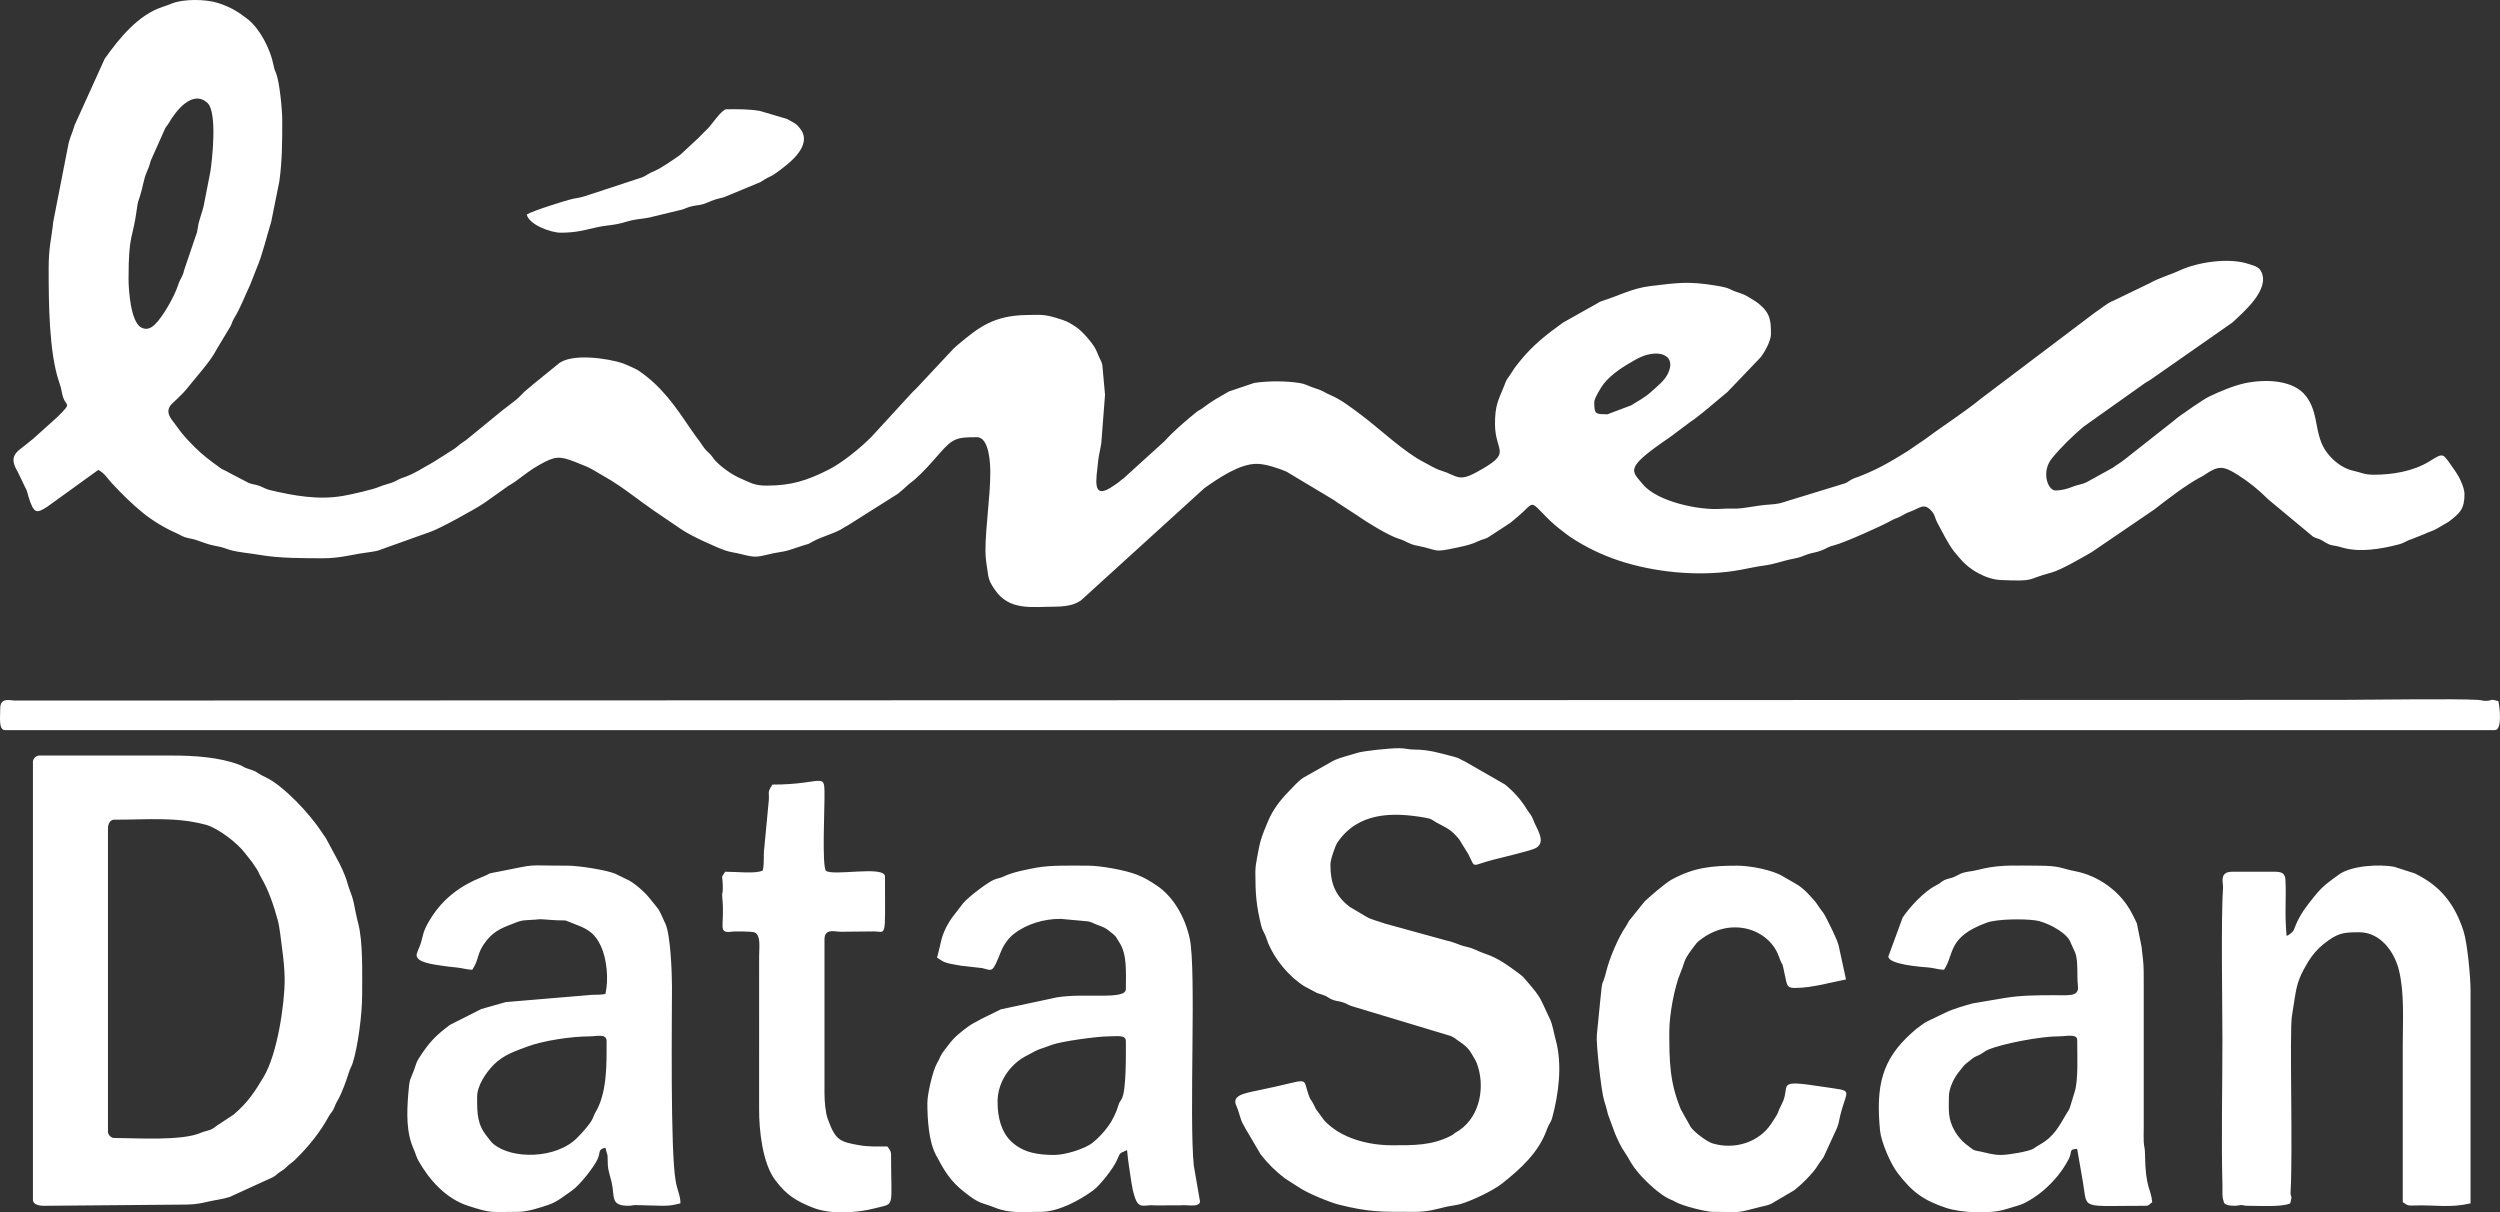 <?xml version="1.0" encoding="UTF-8"?>
<!DOCTYPE svg PUBLIC "-//W3C//DTD SVG 1.1//EN" "http://www.w3.org/Graphics/SVG/1.1/DTD/svg11.dtd">
<!-- Creator: CorelDRAW 2019 (64-Bit) -->
<svg xmlns="http://www.w3.org/2000/svg" xml:space="preserve" width="6.885in" height="3.339in" version="1.1" style="shape-rendering:geometricPrecision; text-rendering:geometricPrecision; image-rendering:optimizeQuality; fill-rule:evenodd; clip-rule:evenodd"
viewBox="0 0 6121.83 2968.89"
 xmlns:xlink="http://www.w3.org/1999/xlink"
 xmlns:xodm="http://www.corel.com/coreldraw/odm/2003">
 <rect x="0" y="0" width="6121.83" height="2968.89" fill="#333333" stroke="none"/>
 <defs>
  <style type="text/css">
   <![CDATA[
    .fil0 {fill:white}
   ]]>
  </style>
 </defs>
 <g id="Capa_x0020_1">
  <g id="_1201035920">
   <path class="fil0" d="M119.16 658.71c0,80.97 0.72,204.25 25.56,276.74 4.38,12.78 4.6,14.04 7.38,28.19 7.1,36.2 28.36,17.65 -11.45,57.38l-59.33 53.29c-11.41,9.32 -21.57,17.55 -32.96,26.32 -21.08,16.25 -18.08,33.14 -4.95,54.68l18.23 38.08c5.23,9.1 4.56,11.54 7.79,21.85 13.46,42.91 19.21,43.49 47.33,24.92l123.92 -89.47c15.7,8.31 21,19.39 32.95,32.25 24.44,26.29 47.82,49.68 75.74,72.44 24.66,20.11 54.14,37.68 82.98,50.39 12.44,5.49 13.78,8.63 29.37,12.12 6.3,1.41 11.17,1.98 16.9,3.85 17.43,5.69 31.4,12.12 49.95,15.25 16.69,2.82 20.7,5.53 34.74,9.72 19.36,5.77 50.43,8.18 73.7,12.25 46.4,8.1 105.08,8.08 154.92,8.08 33.84,0 61.6,-6.58 89.26,-11.5 15.17,-2.7 28.59,-3.48 43.42,-6.97l128.8 -46.07c20.54,-6.29 114.4,-57.97 133.17,-71.33l58.93 -41.84c5.95,-3.87 9.74,-5.38 16.41,-10.26 19.86,-14.52 38.09,-29.38 59.56,-41.21 37.01,-20.4 47.49,-22.16 86.02,-7.03 47.48,18.65 35.77,15.17 75.1,37.52 42.5,24.14 80.3,56.06 120.81,83.68l65.32 44.34c20.11,14.45 86.11,44.58 108.17,51.88 13,4.31 22.32,4.72 36.21,8.25 40.48,10.28 39.3,7.49 78.55,-1.16 14.74,-3.24 29.02,-4.25 41.75,-8.64l37.94 -12.45c9.24,-2.14 8.63,-2.32 16.73,-6.98 21.87,-12.57 48,-18.33 70.37,-30.4 7.7,-4.16 8.99,-6.15 16.84,-9.83l123.54 -78c10.8,-8.76 16.86,-14.66 26.85,-23.53 5.9,-5.24 7.35,-5.2 13.29,-10.42 22.45,-19.77 42.58,-42.76 62.18,-65.26 32.48,-37.29 42.34,-39.19 91.22,-39.19 30.45,0 32.6,66.38 32.6,85.95 0,60.03 -11.85,132.34 -11.85,192.64 0,20.85 3.37,35.74 5.68,53.59 2.54,19.57 8.58,28.68 17.57,41.71 36.09,52.35 92.22,41.04 148.64,41.04 14.95,0 33.06,-2.28 44.2,-6.19 5.6,-1.96 12.46,-5.51 17.63,-9.05l302.7 -275.24c33.07,-23.23 85.17,-59.25 127.46,-59.25 22.3,0 53.22,10.6 72.94,18.94l116.75 69.97c7.79,5.53 9.97,7.33 19.48,13.12l37.64 24.6c18.62,13.6 77.94,49.99 100.57,56.51 19.42,5.59 24.98,13.36 45.08,17.16 57.51,10.85 34.45,18.67 102.2,3.95 16.01,-3.48 33.14,-7.3 47.64,-14.6 8.48,-4.27 16.32,-5.17 23.63,-8.97l55.6 -36.28c6.29,-5.09 11.28,-9.4 17.77,-14.84 42.86,-35.89 26.82,-43.23 72.74,3.1 11.59,11.7 25.09,23.18 38.19,32.93 6.11,4.55 12,9.48 18.69,13.91 36.71,24.29 75.9,43.29 117.66,57.21 85.83,28.59 189.97,38.9 279.96,25.91 27.94,-4.03 49.95,-10.15 75.43,-13.49 28.74,-3.77 43.75,-11.22 72.24,-16.67 17.73,-3.39 19.89,-5.39 33.9,-10.56 10.94,-4.04 23.26,-5.05 34.84,-9.62 13.24,-5.21 17.05,-9.58 31.54,-12.92 21.84,-5.03 117.08,-47.45 138.64,-59.94 6.61,-3.83 8.25,-3.97 16.42,-7.29 12.57,-5.11 18.09,-10.81 29.8,-14.65 24.66,-8.09 34.88,-24.93 55.31,0.2 7.56,9.3 6.06,15.24 12.23,26.3 12.87,23.08 24.28,48.23 40.2,69.46l12.14 14.53c3.23,3.48 2.56,2.63 5.58,6.28 20.99,25.35 62.37,48.87 97.91,50.27 87.9,3.48 58.14,-0.85 123.88,-18.36 23.54,-6.27 76.97,-37.73 98.29,-49.9l153.34 -104.51c31.04,-24.26 76.29,-58.89 109.62,-77.1 4.71,-2.57 6.97,-3.16 11.5,-6.29 35.41,-24.47 46.95,-24.53 83.72,-1.13 27.48,17.5 51.15,36.66 73.86,59.51l110.06 91.48c8.02,4.79 14.41,4.43 22.82,9.78 24.79,15.78 20.98,8.7 48.37,16.83 43.56,12.93 95.6,3.53 138.41,-7.47 14.23,-3.65 20.1,-9.8 31.63,-12.83l31.76 -12.7c10.68,-5.59 20.07,-6.88 30.91,-13.55l28.07 -16.39c27.83,-21.12 38.89,-31.33 38.89,-67.81 0,-16.45 -13.66,-43.52 -20.72,-53.38 -34.24,-47.81 -26.98,-50.36 -65.31,-26.72 -39.23,24.2 -89.84,32.67 -136.26,32.67 -23.33,0 -30.34,-5.52 -49.66,-9.62 -33.52,-7.11 -66.46,-37.78 -78.73,-69.46 -15.53,-40.08 -9.97,-75.43 -36.3,-111.89 -31.18,-43.18 -103.95,-43.12 -151.18,-33.02 -26.81,5.73 -62.36,20.66 -86.31,32.24 -18.03,8.72 -56.41,36.67 -73.25,48.27 -7.27,5.01 -7.17,5.83 -13.17,10.55l-121.02 95.33c-10.87,8.85 -18.44,12.4 -29.66,20.72l-63.02 34.78c-11.35,5.95 -23.17,6.6 -35.68,11.74 -11.09,4.55 -25.75,8.89 -41.49,8.89 -18.47,0 -35.6,-45.75 -8.07,-79.19 22.71,-27.58 50.14,-54.22 77.09,-77.03l150.83 -107.01c5.54,-3.62 9.45,-5.37 14.68,-9.03l198.91 -138.96c28.83,-26.82 90.77,-79.98 71.4,-123.2 -6.08,-13.58 -16.93,-15.2 -30.61,-19.86 -48.77,-16.63 -125.94,-5.46 -172.89,16.89 -15.55,7.4 -49.3,17.57 -70.76,30.01l-87.94 42.46c-17.45,6.67 -31.24,20.35 -46.88,30.18l-278.62 210.4c-42.59,34.83 -90.07,64.23 -133.9,97.28l-45.81 31.25c-42.61,26.25 -70.21,42.94 -118.83,61.96 -7.15,2.8 -11.1,3.42 -17.05,6.66 -7.55,4.11 -8.25,6.29 -16.89,9.79l-158.77 48.69c-16.76,3.61 -30.34,2.86 -47.92,5.43 -15.04,2.2 -27.95,4.23 -43.87,6.51 -16.99,2.44 -34.37,0.3 -51.8,1.74 -52.05,4.31 -156.78,-16.72 -192.61,-60.18 -28.33,-34.36 -46.23,-38.74 67.23,-115.78l47.42 -35.57c32.1,-21.79 61.78,-49.62 92.01,-73.96l81.2 -84.78c9.71,-11.73 25.93,-40.78 25.93,-57.05 0,-34.18 -1.39,-52.04 -30.88,-75.81l-8.7 -6.12c-14.67,-8.71 -21.78,-14.77 -39.23,-20.05 -26.57,-8.05 -15.62,-10.77 -56.65,-17.44 -67.12,-10.91 -92.24,-6.83 -160.44,1.36 -43.71,5.25 -80.41,24.92 -115.45,35.71 -7.19,2.21 -9.26,3.57 -16,7.71l-81.61 45.83c-40.65,29.17 -73.83,55.24 -104.99,93.58 -8.16,10.05 -14.18,17.4 -21.22,29.16 -4.73,7.9 -5.25,7.34 -9.69,14.03 -4.96,7.47 -4.88,9.7 -8.4,18.27 -14.51,35.26 -22.48,47.92 -22.48,93.11 0,72.49 46.6,68.46 -46.79,119.18 -44.02,23.91 -47.16,6.58 -85.31,-4.86 -14.95,-4.49 -27.73,-13.32 -41.81,-20.43 -48.03,-24.27 -108.76,-82.08 -153.83,-115.87 -23.92,-17.93 -48.38,-37.12 -75.66,-48.82 -20.12,-8.64 -11.64,-8.46 -43.48,-18.76 -11.22,-3.63 -16.79,-8.18 -31.05,-10.44 -35.11,-5.57 -76.31,-5.38 -111.45,-0.36l-62.05 20.93c-29.35,17.37 -36.7,19.84 -65.35,41.35 -5.74,4.32 -8.3,4.36 -14.41,9.3 -26.64,21.54 -54.84,45.47 -77.54,70.65l-100.99 91.66c-6,3.86 -6.01,4.75 -11.59,9.16 -4.31,3.41 -8.07,5.53 -12.24,8.5 -56.28,40.01 -42.05,-17.92 -38.31,-59.06 1.39,-15.26 6.13,-32.47 7.86,-45.49l9.08 -118.05 -6.56 -72.6c-1.81,-8.32 -4.76,-13.11 -7.67,-19.01 -3.02,-6.14 -4.82,-12.3 -8.01,-18.66 -8.31,-16.6 -33.62,-45.74 -48.43,-55.3 -13.02,-8.4 -18.15,-12.74 -35.07,-18.28 -41.48,-13.58 -46.58,-11.99 -86.19,-11.38 -80.55,1.22 -117.07,29.77 -167.74,72.37 -0.66,0.55 -2.56,2.15 -3.22,2.71 -3.75,3.21 -4.36,3.72 -7.77,7.04l-87.43 93.37c-4.54,5.15 -8.37,8.37 -13.36,13.32l-100.7 109.73c-25.72,25.99 -70.27,62.69 -103.97,79.78 -52.97,26.87 -91.55,39.48 -153.17,39.48 -29.88,0 -39.94,-7.86 -62.63,-17.39 -20.59,-8.65 -47.49,-27.53 -62.62,-44.07 -6.08,-6.65 -6.34,-9.28 -13.25,-16.39 -5.1,-5.25 -8.73,-7.94 -13.15,-13.52 -4.25,-5.37 -6.86,-10.28 -10.91,-15.77 -8.13,-11.02 -15.9,-21.33 -23.6,-32.71 -37.7,-55.67 -70.49,-103.81 -127.48,-142.22 -5.42,-3.65 -31.49,-15.27 -38.61,-17.7 -33.66,-11.46 -126.91,-26.11 -158.34,2.57l-60.49 49.17c-6.41,5.39 -7.34,6.63 -14.49,12.19 -11.11,8.63 -17.08,17.5 -27.48,25.87 -11.1,8.94 -20.21,15.4 -31.84,24.47l-89.68 73.33c-5.46,4.27 -10.25,6.69 -15.7,10.98 -6.93,5.44 -8.33,7.69 -16.74,12.9l-48.97 31.05c-23.76,12.79 -46.45,28.7 -72.44,37.22 -8.22,2.69 -11.75,4.91 -20.42,9.21 -13.89,6.89 -26.27,7.91 -39.5,13.84 -14.82,6.65 -68.04,18.58 -87.65,22.01 -61.06,10.69 -120.21,-0.26 -178.5,-13.84 -11.42,-2.66 -14.82,-5.81 -25.52,-10.04 -10.67,-4.21 -17.23,-3.68 -27.77,-7.8l-48.67 -25.42c-5.87,-3.76 -6.25,-3.43 -11.7,-6.09 -8.26,-4.03 -4.01,-1.62 -11.1,-6.68 -21.54,-15.39 -41.38,-30.21 -60.39,-49.26 -13.82,-13.84 -23.21,-23.39 -35.26,-38.83 -5.87,-7.52 -8.66,-12.63 -15.11,-20.46 -15.94,-19.35 -21.05,-33.81 -1.82,-50.69 5.98,-5.24 9.36,-8.71 15.15,-14.49 5.62,-5.61 9.7,-9.08 14.52,-15.12l40.15 -48.76c13.47,-16.5 26.66,-33.16 36.51,-52.4l33.41 -55.51c4.06,-8.12 4.02,-11.96 9.23,-20.41 15.86,-25.72 25.23,-52.74 38.41,-80.14l16.72 -42.56c12.02,-26.37 26.28,-84.05 35.28,-112.91l19.84 -98.71c7.08,-50.07 7.11,-98.3 7.11,-149.97 0,-27.02 -6.82,-92.76 -14.44,-113 -4.03,-10.68 -4.54,-9.35 -7.12,-22.52 -7.44,-37.91 -33.04,-88.38 -63.12,-111.74 -23.78,-18.47 -42.34,-29.91 -72.97,-39.65 -29.94,-9.53 -84.2,-10.28 -113,1.46 -8.44,3.44 -12.29,4.97 -21.66,7.98 -60.48,19.41 -106.76,77.09 -142.45,127.25l-73.94 163.16c-4.46,16.94 -11.98,30.66 -15.12,47.12l-36.84 188.41c-4.93,46.17 -11.36,61.41 -11.36,116.08zm1170.69 -133.37c5.89,25.28 59.3,44.46 82.99,44.46 37,0 57.5,-6.03 87.73,-13.04 14.98,-3.48 30.24,-4.65 43.59,-6.8 19.28,-3.1 26.32,-6.56 42.86,-10.49 12.7,-3.01 28.32,-3.77 43.45,-6.93l81.11 -19.66c6.79,-2.11 10.46,-4.64 19.62,-7.05 9.57,-2.52 13.72,-2.52 22.58,-4.1 15.71,-2.81 22.55,-8.5 37.31,-13.07 22.75,-7.04 10.31,-0.56 37.94,-12.45l73.34 -30.38c29.3,-19.69 18.31,-5.63 62.7,-41.03 25.03,-19.97 59.32,-56.04 35.63,-87.94 -11.79,-15.87 -14.68,-14.63 -33.66,-25.62l-66.32 -19.62c-27.62,-4.79 -53.77,-4.12 -81.84,-4.12 -11.2,0 -35.9,37.41 -45.14,46.74 -8.45,8.53 -15.62,14.92 -23.68,23.73l-35.32 32.85c-5.31,4.32 -6.69,6.82 -12.73,10.98 -14.93,10.28 -43.32,30.22 -58.37,36.47 -18.87,7.83 -21.87,12.43 -31.36,16.06l-140.5 46.22c-13.11,4.24 -22.64,4.38 -36.35,8.1 -17.03,4.63 -92.66,28.05 -105.57,36.69zm-975.08 157.08c0,26.74 5.04,106.64 31.61,119.83 13.39,6.65 23.4,1.21 32.99,-7.81 19.46,-18.31 48.43,-70.35 56.2,-94.96 5.81,-18.41 11.57,-20.41 15.33,-38.02l31.55 -92.93c2.06,-8.87 2.18,-14.87 4.12,-22.55 3.55,-14.08 8.39,-26.2 12.06,-41.29l16.48 -84.29c3.96,-24.88 17.97,-145.28 -7.1,-168.33 -36.63,-33.69 -77.8,19.91 -94.5,48.95 -4.48,7.78 -4.61,5.84 -8.55,12.2l-35.66 79.93c-4.14,14.69 -4.81,16.87 -10.05,28.48 -7.52,16.69 -9.74,38.25 -16.27,57.82 -4.35,13.04 -5.68,15.46 -7.66,30.87 -9.73,75.48 -20.56,58.93 -20.56,172.09zm3589.14 302.31c0,30.07 3.31,29.64 32.6,29.64l58.12 -21.91c17.29,-11.47 30.58,-16.79 49.35,-33.63 13.75,-12.34 31.64,-26.47 39.93,-43.13 24.36,-48.91 -27.02,-64.71 -79.36,-34.82 -27.34,15.62 -57.02,33.36 -77.45,58.89 -5.43,6.79 -23.19,35.34 -23.19,44.97z"/>
   <path class="fil0" d="M80.63 1864.97l0 1072.89c0,11.63 14.66,14.82 26.67,14.82l349.7 -2.99c24.49,-0.63 33.73,-2.91 54.63,-7.61 18.12,-4.07 34.62,-5.68 51.09,-11.15l105.75 -48.37c9.72,-5.59 8.78,-7.58 18.79,-13.81 10.53,-6.55 8.01,-5.15 16.51,-13.13 7.19,-6.75 10.52,-7.74 17.83,-14.77 31.63,-30.45 62.16,-67.72 83.13,-106.55 5.47,-10.12 7.11,-8.52 11.77,-17.87 4.69,-9.42 4.8,-12.85 10.46,-22.14 9.69,-15.92 21.59,-49.21 27.17,-67.67 3.26,-10.77 6.07,-13.06 9.38,-23.23 12.76,-39.25 23.27,-119.06 23.27,-166.41 0,-52.88 2.39,-130.99 -9.88,-176.84 -4.77,-17.82 -7.22,-33.41 -11.03,-51.21 -3.42,-16.01 -10.29,-28.83 -15.25,-46.99 -5.33,-19.49 -16.98,-44.11 -27.04,-61.87l-21.75 -40.49c-5.4,-10.81 -7.39,-11.73 -12.66,-19.94 -29.21,-45.53 -94.73,-115.77 -139.1,-136.53 -25.9,-12.12 -16.84,-12.79 -41.9,-20.34 -12.93,-3.89 -10.12,-5.37 -22.49,-10.11 -47.74,-18.27 -108.92,-22.5 -164.22,-22.5l-326.01 0c-6.91,0 -14.82,7.91 -14.82,14.82zm-80.02 -130.41c0,21 -4.68,53.35 11.85,53.35l6096.5 0c19.56,0 11.78,-58.72 8.89,-71.13 -23.96,-6.36 -11.67,-1.1 -29.91,-0.59 -9.68,0.27 -8.29,-1.65 -20.44,-2.37 -56.5,-3.34 -269.67,-0.01 -331.98,-0.01l-5694.6 1.68c-13.6,1.32 -40.32,-10.61 -40.32,19.07zm3073.44 403.07c0,50.57 2.29,79.93 14.08,128.19 2.88,11.8 5.53,13.98 9.62,22.98 3.25,7.16 4.56,13.69 7.97,21.67 17.36,40.67 50.67,80.83 88.13,104.52l30.96 16.46c3.51,1.49 8.29,2.6 13.45,4.33 13.47,4.53 11.35,6.01 21.62,10.98 9.7,4.7 14.94,3.85 25.73,6.87 10.7,3 14.41,6.62 22.92,9.69l243.68 73.45c10.91,4.62 11.89,7.45 19.98,12.62 13.45,8.58 24.74,18.36 32.45,32.75 4.2,7.85 8.47,13.22 11.5,21.1 20.77,54.11 10.02,128.42 -42.46,164.4 -4.6,3.16 -6.75,3.9 -10.96,6.83 -5.7,3.97 -3.1,3.37 -10.62,7.17 -46.64,23.54 -89.59,22.84 -143.13,22.84 -59.16,0 -126.09,-17.17 -166.75,-61.46l-20.05 -27.37c-2.7,-5.26 -4.52,-9.94 -7.88,-15.83 -4.48,-7.88 -5.29,-6.5 -8.54,-15.17 -19.21,-51.32 10.35,-42.14 -124.03,-14.77 -37.95,7.73 -66.14,12.99 -53.89,38.57 5.15,10.75 9.51,32.38 15.64,43.64 3.7,6.79 3.79,5.63 6.34,11.44l37.36 63.41c17.78,22.76 36.84,41.63 59.67,58.88l34.33 21.98c18.68,13.12 75.16,36.51 97.27,42.03 77.02,19.21 105.96,17.66 186.84,17.66 30.42,0 49.99,-6 74.06,-11.89 11.24,-2.75 25.47,-3.9 37.19,-7.26 25.84,-7.41 78.69,-32.09 101.27,-49.89 45.29,-35.71 90.43,-76.55 110.16,-132.87 4.62,-13.2 9.65,-16.13 12.99,-28.5 15.69,-58.1 25.35,-130.17 8.54,-190.85 -4.41,-15.92 -7.56,-37.31 -14.19,-51.02 -26.61,-54.98 -18.48,-48.78 -60.21,-96.87 -6.85,-7.89 -7.99,-8.92 -17.03,-15.57 -25.01,-18.43 -50.14,-37.06 -80.49,-46.96 -18.49,-6.03 -26.36,-13.05 -47.58,-17.63 -17.76,-3.83 -27.63,-10.92 -47.34,-14.89l-151.05 -41.59c-14.31,-5.49 -32.88,-9.19 -45.49,-16.75l-40.94 -24.27c-36.08,-27.49 -47.36,-58.62 -47.36,-103.79 0,-12.25 11.98,-46.13 17.25,-53.88 50.2,-73.71 133.37,-75.22 215.72,-60.55 17.11,3.05 14.83,5.1 26.87,11.66 28.49,15.51 36.01,17.25 55.98,41.83l22.52 36.76c18.01,35.68 4.3,26.81 61.7,12.26 14.88,-3.78 91.92,-22.13 102.42,-27.99 19.35,-10.79 12.51,-28.73 5.7,-44.43 -5.23,-12.05 -6.81,-12.76 -12.05,-26.48 -4.6,-12.06 -8.2,-13.04 -14.72,-23.81 -14.19,-23.44 -32.64,-44.18 -54.16,-61.42l-97.88 -56.24c-11.31,-4.48 -12.18,-7.94 -26.92,-11.61 -34.06,-8.48 -58.77,-17.28 -98.03,-17.56 -16.55,-0.12 -18.98,-3.1 -35.45,-3.28 -22.75,-0.25 -88.76,6.64 -104.14,11.68 -20.66,6.78 -40.28,10.61 -57.87,19.19l-73.84 41.75c-12.75,8.72 -24.26,22.17 -35.03,33.14 -20.84,21.22 -39.41,45.46 -51,73.48 -15.61,37.73 -18.79,44.68 -26.64,88.95 -2.52,14.18 -4.2,21.76 -4.2,37.3zm1550.06 204.5c0,19.9 82.6,25.74 97.57,26.91 12.88,1 25.62,5.4 38.76,5.69 25.7,-38.39 7.67,-79.98 104.12,-115.2 26.33,-9.61 90.69,-9.82 120.47,-5.66 22.82,3.18 67.6,24.55 82.45,47.95l13.93 30.52c8.19,20.66 3.88,55.46 6.93,82.34 3,26.45 -22.46,22.29 -58.12,22.33 -44.19,0.05 -82.66,0.28 -123.3,7.14l-76.04 12.88c-20.29,5.58 -48.03,13.41 -66.46,22.45l-44.09 21.12c-9.51,5.14 -6.27,3.24 -14.57,9.14 -12.01,8.54 -14.24,10.48 -24.67,19.78 -73.19,65.28 -87.92,130.18 -77.35,238.97 2.66,27.35 24.99,80.06 42.33,102.89 36.25,47.71 63.62,67.55 118.42,86.08 37.11,12.54 108.66,15.8 146.77,3.76 10.72,-3.39 25.56,-7.46 36.33,-11.09 16.07,-5.41 43.3,-23.57 56.57,-35.31 26.24,-23.18 44.49,-44.87 61,-75.33 10.17,-18.76 -0.58,-25.67 21.27,-26.15l14.44 83.37c11.27,66.38 -8.99,55.93 154.5,55.93 7.12,0 8.71,-4.8 14.82,-8.89 -2.79,-33.52 -16.81,-32.69 -17.67,-118.66 -0.15,-15.31 -2.38,-16.29 -3.09,-29.51 -0.6,-11.12 0.01,-24.23 0.01,-35.58l0 -346.76c0,-23.44 0.41,-47.13 -2.08,-66.08 -1.47,-11.18 -2.1,-20.75 -3.3,-29.31l-11.43 -56.74c-3.79,-8.76 -7.38,-15.06 -11.78,-23.79 -26.75,-53.18 -81.4,-92.93 -139.1,-103.93 -36.56,-6.97 -34.07,-13.57 -93.13,-13.57 -44.76,0 -86.55,-2.8 -129.7,6.63 -8.2,1.79 -15.89,3.99 -26.59,6.01 -7.74,1.46 -18.9,2.47 -27.19,5.42 -7.21,2.57 -12.13,6.17 -20.1,9.54 -8.94,3.79 -17.32,4.31 -24.52,8.08 -7.22,3.78 -9.04,7.38 -19.86,12.74 -28.74,14.25 -64.29,52.78 -81.54,78.5l-35.05 95.35zm-2329.53 2.96c20.23,13.55 20.72,12.9 57.53,19.53l53.24 6.03c25.42,6.29 24.34,13.19 45.88,-40.82 6.21,-15.57 17.91,-32.44 31.28,-42.82 31.73,-24.63 73.78,-36.97 114.38,-36.97l68.06 6.23c10.99,2.74 13.86,5.76 25.69,9.87 11.77,4.09 16.88,6.63 25.27,13.26 20.84,16.48 13.67,11.15 25.03,28.32 19.62,29.64 15.99,73.17 15.99,114.41 0,27.57 -100.56,8.53 -169.4,20.28l-136.73 29.24 -49.68 24.42c-10.89,6.8 -18.87,9.24 -29.96,17.46 -19.85,14.72 -34.06,25.6 -49.07,45.77 -7.14,9.59 -14.08,17.13 -19.43,27.99 -1.63,3.3 -1.97,4.66 -3.71,8.15 -2.14,4.29 -2.22,4.08 -4.23,7.62 -10.87,19.11 -23.86,75.99 -23.86,97.66 0,39.01 3.24,94.07 20.88,127.31 20.42,38.49 34.7,63.85 70.97,92.04 39.33,30.57 37.37,22.5 75.01,37.62 35.36,14.2 68.53,9.78 111.74,9.78 41.1,0 93.25,-27.28 127.92,-52.87 16.68,-12.31 50.05,-54.89 58.35,-75.02 8.13,-19.74 6.93,-15 24.16,-23.26 1.95,23.44 6.59,53.04 10.52,78.4 2.4,15.51 4.04,22.84 8.24,36.21 10.3,32.73 24.24,17.56 50.1,20.8l61.9 -0.2c15.86,-2.15 43.44,6.22 48.01,-8.37l-15.33 -88.74c-11.99,-118.17 6.55,-479.71 -10.01,-556.07 -11.01,-50.79 -39.12,-102.96 -82.42,-130.97 -16.59,-10.73 -25.29,-16.72 -45.99,-25.14 -27.12,-11.03 -88.95,-22.4 -119.86,-22.4 -38.64,0 -92.58,-1.82 -128.29,5.08 -24.15,4.66 -56.6,10.71 -77.18,20.63 -10.32,4.97 -14.05,4.26 -24.42,8.18 -14.87,5.63 -61.55,40.77 -76.09,57.28l-28.34 36.86c-16.83,25.08 -23.44,41.68 -29.04,68.77 -2.27,10.98 -4.82,18.62 -7.11,28.46zm-1274.42 -5.93c0,17.33 39.42,22.27 60.52,25.43 14.75,2.21 22.12,3.11 37.03,4.46 12.84,1.16 25.81,5.38 38.78,5.67 18.52,-27.66 9.24,-39.23 35.02,-71.68 20.28,-25.52 42.33,-32.42 69.51,-43.12 9.73,-3.83 16.64,-6.22 28.85,-6.71 48.27,-1.96 11.32,-3.9 62.54,-0.35 46.42,3.22 16.4,-4.55 59.38,11.77 28.71,10.91 45.47,21.45 59.9,52.72 14.14,30.64 19.22,80.53 10.81,116.63 -8.97,2.09 -25.35,2.03 -32.14,2.08l-211.77 17.78 -60.02 17.04 -76.77 38.82c-37.18,27.8 -51.39,43.61 -75.78,81.3 -6.92,10.7 -7.08,15.09 -11.4,27.13 -10.12,28.21 -11.79,19.49 -15,62.06 -3.3,43.87 -5.36,92.65 13.59,134.16 4.65,10.17 5.88,18.07 11.11,27.42 26.43,47.2 67.78,93.27 120.63,110.55 61.28,20.03 55.86,15.15 124.15,15.15 22.55,0 52.97,-10.06 74.55,-17.32 20.92,-7.04 38.69,-22.28 57.08,-34.8 17.82,-12.13 53.17,-56.44 62.55,-76.75 7.97,-17.26 -0.24,-23.68 19.21,-28.22 7.47,32.05 4.4,3.1 5.91,41.51 0.56,14.32 5.87,28.63 8.97,41.41 8.86,36.51 -4.24,59.34 41.43,59.34 7.26,0 11.44,-1.66 15.19,-1.75l67.8 1.75c21.15,0 27.07,-1.88 44.46,-5.93 0,-19.59 -7.22,-29.02 -11.93,-56.24 -12.94,-74.85 -8.82,-396.82 -8.82,-474.28 0,-36.07 -3.72,-126.52 -15.7,-153.23 -19.51,-43.51 -13.87,-31.54 -41.03,-65.67 -10.58,-13.3 -38.43,-38.29 -55.9,-44.87l-23.83 -11.73c-20.24,-10.05 -92.45,-20.87 -118.43,-20.87 -112.71,0 -68.15,-5.17 -164.27,13.56 -44.12,8.6 -15.54,2.24 -47.38,14.86 -51.24,20.31 -93.45,52.04 -123.19,99.1 -23.42,37.05 -18.42,43.67 -27.15,67.7 -1.71,4.71 -8.49,18.43 -8.49,24.11zm4579.04 -47.42c-5.17,-62.07 -0.43,-87.32 -2.7,-136.6 -0.81,-17.53 -9.8,-20.48 -26.94,-20.48l-103.73 0c-32.46,0 -21.49,28.29 -22.15,37.43 -5.34,74.18 -1.56,297.42 -1.56,374.53 0,103.75 -2.88,251.24 0.01,352.89 0.53,18.58 -1.41,32.39 2.96,41.3 0.25,0.5 -2.88,11.85 26.67,11.85 7.26,0 11.44,-1.66 15.19,-1.75 7.91,-0.19 6.06,1.75 17.42,1.75 26.93,0 83.97,3.56 103.73,-5.93 6.55,-24.71 -0.07,-11.03 0.96,-28.98 5.82,-101.25 -2.87,-387.63 3.18,-429.22 2.23,-15.32 5.07,-31.16 6.85,-43.54 5.95,-41.25 14.21,-58.22 33.62,-90.86 8.35,-14.05 23.23,-31.39 35.77,-41.29 34.55,-27.28 46.5,-29.99 88.56,-29.99 52.22,0 86.21,48 97.22,92.46 13.78,55.67 9.48,120.51 9.48,183.17 0,128.43 0,256.86 0,385.29 13.68,9.16 11.54,8.64 32.96,8.07 47.84,-1.27 83.68,6.39 133.01,-5.1 0,-173.87 -0.01,-347.75 0,-521.62 0,-34.97 -8.12,-117.4 -17.34,-145.67 -21.06,-64.55 -55.42,-110.23 -119.86,-140.95l-49.36 -15.85c-38.39,-7.21 -105.78,-2.74 -135.62,18.81 -24.94,18.02 -39.43,27.77 -59.73,52.89 -18.41,22.77 -35.36,44.06 -46.57,71.98 -3.98,9.93 -3.65,13.78 -14.4,21.16 -4.47,3.07 -1.71,2.1 -7.61,4.24zm-5334.8 -263.78l0 743.91c0,6.91 7.91,14.82 14.82,14.82 57.69,0 164.93,7.74 212.53,-12.72 11.84,-5.09 20.38,-4.75 30.46,-11.03 6.07,-3.78 5.85,-5.11 12.13,-8.62l37.47 -24.77c34.63,-29.1 52.09,-56.18 73.71,-92.26 33.68,-56.23 51.6,-178.26 51.6,-238.85 0,-22.17 -3.16,-53.26 -6.09,-73.93 -3.15,-22.23 -5.74,-52.78 -11.02,-71.96 -9.52,-34.59 -21.93,-71.87 -39.81,-102.45 -10.56,-18.07 -0.28,-6.27 -21.88,-37.4 -6.36,-9.17 -11.4,-14.16 -18.15,-23.34 -18.22,-24.8 -66.54,-61.84 -96.23,-69.74 -74.31,-19.76 -139.64,-12.39 -224.71,-12.39 -9.58,0 -14.82,10.76 -14.82,20.75zm3929.97 939.52c73.08,0 51.94,4.6 115.56,-11.88 9.25,-2.39 18.94,-3.81 27.6,-7.96l54.13 -31.82c16.11,-11.16 48.39,-42.92 59.66,-61.86 5.34,-8.97 9.75,-13.41 14.46,-21.11l32.7 -71.03c4.17,-10.48 4.66,-17.25 7.3,-28.26 17.03,-71.03 36.55,-60.21 -40.88,-72.17 -122.81,-18.97 -77.62,-4.72 -101.75,42.17 -15.23,29.6 -2.09,12.22 -25.89,48.21 -30.17,45.62 -89.94,64.47 -144.11,48 -12.58,-3.83 -42.7,-25.88 -52.62,-39.26l-24.49 -43.68c-27.68,-66.58 -28.38,-118.28 -28.38,-190.94 0,-40 12.21,-108.22 27.57,-144.33 13.08,-30.76 4.14,-26.45 34.63,-66.14 5.07,-6.6 5.7,-7.82 13.11,-13.56 76.65,-59.43 168.78,-26.03 192.55,39.16 14.17,38.87 4.35,-3.55 17.82,59.24 3.4,15.87 6.68,18.94 22.55,18.94 22.87,0 42.6,-3.75 63.51,-7.63 11.46,-2.12 20.76,-5.02 29.2,-6.37l31.77 -6.75 -17.96 -82.81c-3.78,-16 -24.18,-55.43 -32.37,-71.36 -5.12,-9.95 -6.89,-10.26 -13.12,-19.48l-10.87 -15.8c-37.8,-43.9 -40.01,-38.75 -81.47,-63.76 -23.98,-14.46 -77.31,-25.39 -110.95,-25.39 -62.27,0 -105.93,4.19 -161.05,34.56 -14.23,7.84 -51.81,40.22 -63.9,51.69 -0.44,0.42 -1.08,1.03 -1.51,1.45l-38.29 47.66c-3.36,5.86 -3.79,7.98 -7.48,13.26 -18.58,26.61 -40.29,78.36 -47.84,109.24 -10.95,44.82 -8.83,8.08 -15.11,73.81 -2.41,25.22 -5.71,57.86 -8.3,83.81 -1.97,19.68 11.08,138.47 17.83,159.13 3.7,11.31 6.25,20.84 9.66,34.8l17.59 47.61c7.05,15.84 14.47,32.93 24.52,46.61 8.1,11.02 13.58,27.55 36.06,52.85 17.37,19.54 49.53,49.87 73.11,60.26 7.96,3.5 7.09,2.52 14.12,6.63 16.41,9.58 74.16,24.27 91.32,24.27zm-2302.86 -1046.21c-14.94,22.3 -5.81,16.89 -9.7,46.61l-10.24 108.32c-2.86,20.87 0.76,36.03 -3.77,55.5 -17.8,8.54 -61.14,2.96 -91.87,2.96 -12.2,18.22 -5.93,4.79 -5.93,41.49 0,14.95 -2.69,7.66 -1.27,21.98 7.06,71 -14.22,88.72 26.23,83 2.98,-0.42 47.95,-0.95 54.01,2.62 14.49,8.53 9.95,36.31 9.94,58.36l-0.04 373.48c-0.29,51.29 8.12,132.4 39.37,174.03 28.15,37.5 51.7,51.4 92.37,67.67 43.4,17.36 108.44,12.99 152.81,1.28 49.5,-13.06 38.54,3.3 38.54,-130.4 0,-10.88 -4.59,-14.32 -8.89,-20.74 -25.43,0 -46.64,0.8 -68.18,-2.95 -48.85,-8.52 -58.97,-12.24 -77.91,-64.35 -5.65,-15.54 -8.03,-42.58 -8.03,-63.1l0 -376.4c0,-29.12 26.95,-18.49 40.24,-19.03l76 -0.76c36.75,-2.01 31.95,28.59 31.95,-134.33 0,-28.27 -130.03,0.38 -145.23,-14.82 -8.75,-18.23 -3.01,-142.72 -2.96,-174.87 0.11,-72.18 3.7,-35.56 -127.44,-35.56zm-723.16 764.66c0,41.65 -0.24,67.27 25.7,98.78 5.26,6.39 7.41,10.75 13.6,16.04 45.52,38.84 154.48,37.6 205.98,-14.76 10.83,-11.01 28.59,-30.16 36.12,-43.9 3.77,-6.87 3.92,-10.56 8.45,-18.22 28.72,-48.48 27.27,-117.71 27.27,-174.27 0,-19.52 -24.65,-11.8 -41.42,-11.8 -43.75,0 -114.84,10.34 -154.99,25.82 -26.34,10.16 -55.08,18.52 -80.47,44.01 -0.43,0.43 -1.02,1.08 -1.44,1.52 -18.01,18.97 -38.8,49.63 -38.8,76.79zm3603.96 0c0,33.1 -3.23,54.02 15.33,85.43 6.27,10.61 16.76,23.22 26.09,30.23 22.98,17.26 15.2,14.14 37.71,18.61 14.61,2.9 27.88,7.99 48.32,7.99 19.05,0 68.41,-8.67 79.5,-15.34 5.75,-3.46 8.03,-5.78 14.42,-9.29 37.09,-20.36 48.49,-46.41 67.41,-77.81 4.21,-6.99 5.28,-6.84 8.08,-15.64l11.13 -36.29c9.4,-29.74 6.18,-92.41 6.18,-127.2 0,-16.05 -27.82,-8.74 -44.45,-8.89 -42.1,-0.38 -137.62,17.35 -174.42,33.05 -6.51,2.78 -12.05,7.86 -18.42,11.22 -8.53,4.51 -10.67,3.72 -19.4,10.24 -5.36,4.01 -11.52,8.99 -16.49,13.15 -6.05,5.06 -8.42,10.01 -13.67,15.97 -13.29,15.09 -27.32,41.87 -27.32,64.56zm-2329.53 11.85c0,38.3 8.9,74.92 34.78,98.6 29.38,26.88 65.7,31.81 104.52,31.81 26.26,0 75.33,-15.02 94.04,-30.44 28.74,-23.7 51.13,-53.51 61.93,-89.23 3.55,-11.76 4.46,-9.64 8.87,-17.8 11.37,-21.03 10.03,-108.68 10.03,-141.13 0,-16.06 -20.74,-11.86 -41.49,-11.86 -28.46,0 -117.65,12.44 -139.35,20.7 -35.65,13.57 -26.67,6.98 -58.32,24.67 -7.36,4.11 -9.95,4.83 -17.03,9.64 -34.33,23.31 -57.98,62.7 -57.98,105.03z"/>
  </g>
 </g>
</svg>
